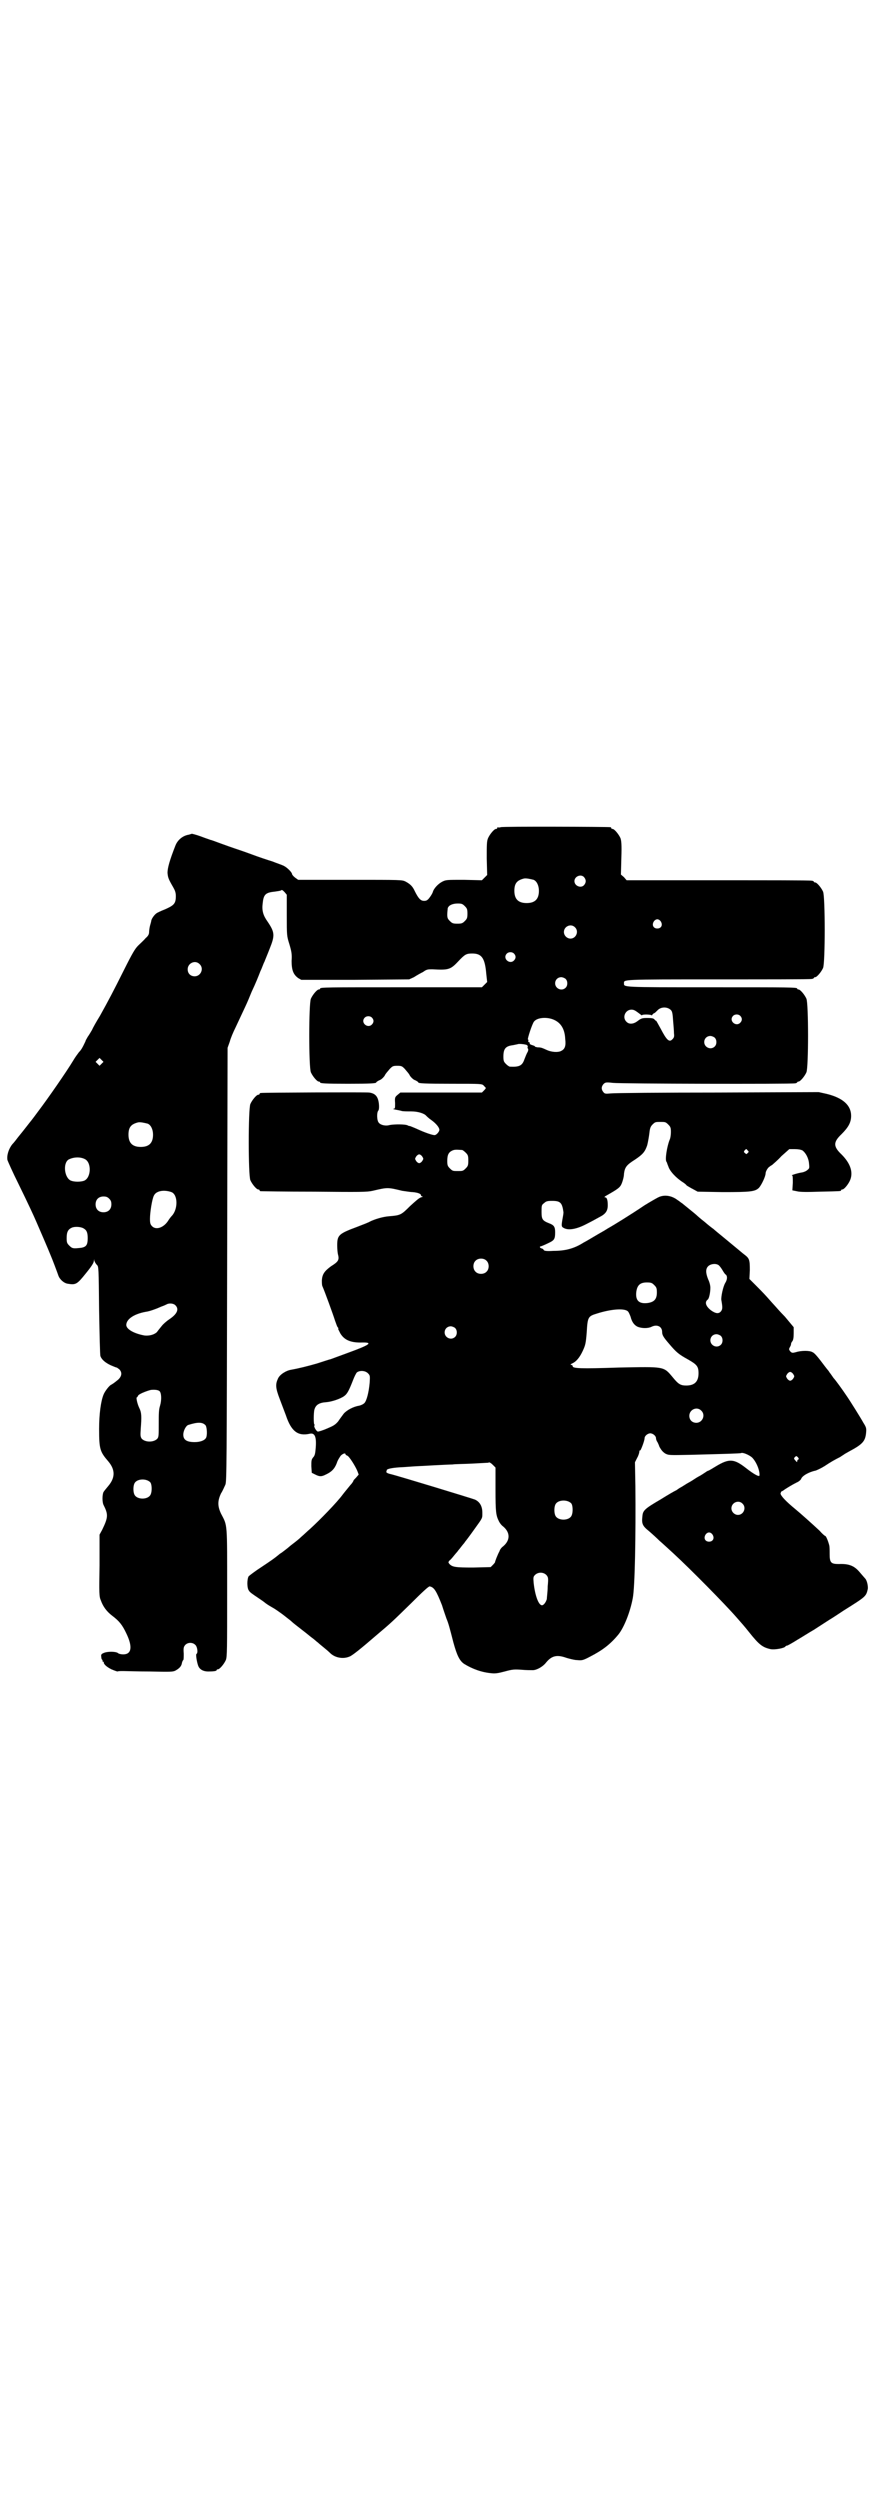 <?xml version="1.0" standalone="no"?>
<!DOCTYPE svg PUBLIC "-//W3C//DTD SVG 20010904//EN"
 "http://www.w3.org/TR/2001/REC-SVG-20010904/DTD/svg10.dtd">
<svg version="1.0" xmlns="http://www.w3.org/2000/svg"
 width="1000pt" height="2850pt" viewBox="0 0 1000 2850"
 preserveAspectRatio="xMidYMid meet">
<g transform="translate(0,2850) scale(0.5,-0.5)"
fill="#000000" stroke="none">
<path d="M1142 3814 c-3 -1 -6 -1 -7 0 0 0 -1 0 -1 -2 0 -1 -1 -2 -3 -2 -4 0
-14 -12 -18 -21 -3 -7 -3 -15 -3 -46 l1 -38 -6 -6 -6 -6 -41 1 c-39 0 -41 0
-49 -4 -10 -5 -20 -16 -22 -24 -1 -3 -4 -8 -7 -12 -5 -7 -8 -8 -13 -8 -8 0
-13 6 -21 22 -5 11 -10 16 -21 22 -8 4 -9 4 -127 4 l-118 0 -7 5 c-4 3 -7 7
-7 8 0 4 -11 15 -19 19 -4 2 -16 6 -26 10 -10 3 -31 10 -47 16 -16 6 -34 12
-40 14 -6 2 -20 7 -31 11 -11 4 -21 8 -23 8 -2 1 -12 4 -22 8 -11 4 -20 6 -20
6 -1 0 -4 -1 -7 -2 -14 -2 -26 -12 -31 -25 -13 -33 -18 -51 -18 -62 1 -11 2
-14 13 -33 4 -7 6 -12 6 -20 0 -17 -4 -21 -24 -30 -10 -4 -19 -8 -21 -10 -4
-3 -10 -11 -11 -16 0 -2 -2 -8 -3 -12 -1 -4 -2 -11 -2 -14 0 -5 -2 -9 -8 -14
-4 -5 -12 -12 -17 -17 -7 -7 -13 -17 -32 -55 -25 -50 -35 -69 -55 -105 -8 -13
-16 -27 -18 -32 -3 -5 -7 -12 -10 -16 -2 -4 -5 -8 -5 -10 -7 -15 -10 -20 -15
-25 -3 -4 -9 -12 -13 -19 -15 -25 -58 -87 -80 -116 -5 -7 -12 -16 -15 -20 -5
-6 -17 -22 -31 -39 -3 -4 -9 -12 -13 -16 -8 -10 -13 -25 -11 -36 1 -3 12 -28
25 -54 23 -47 35 -73 41 -87 4 -9 29 -67 32 -75 4 -9 16 -41 18 -47 3 -9 13
-18 22 -19 18 -3 21 -1 41 24 13 16 18 24 18 28 1 5 1 6 1 1 1 -3 3 -7 6 -10
4 -4 4 -5 5 -104 1 -54 2 -101 3 -104 3 -8 11 -15 24 -21 7 -3 12 -5 13 -5 1
0 3 -2 6 -4 7 -7 6 -16 -3 -24 -11 -9 -12 -9 -15 -11 -4 -1 -15 -15 -18 -23
-6 -15 -10 -44 -10 -78 0 -46 2 -52 21 -74 16 -19 16 -37 0 -56 -5 -6 -10 -12
-11 -14 -3 -6 -3 -23 0 -29 11 -22 11 -28 -3 -57 l-6 -11 0 -70 c-1 -64 -1
-71 3 -80 5 -14 13 -25 26 -35 16 -12 23 -21 32 -40 15 -31 12 -48 -7 -48 -4
0 -10 1 -12 3 -5 4 -25 4 -33 0 -5 -2 -6 -4 -5 -9 0 -3 1 -6 2 -6 0 0 1 -1 1
-3 0 -2 1 -3 2 -2 2 1 2 1 1 0 -2 -4 5 -11 17 -17 7 -3 13 -5 14 -5 2 1 7 1
13 1 5 0 33 -1 61 -1 46 -1 52 -1 58 2 9 5 14 10 15 18 1 3 2 6 3 6 1 1 1 7 1
15 -1 13 0 15 3 19 6 7 18 7 24 0 4 -4 6 -18 2 -20 -2 -1 1 -19 4 -27 3 -8 11
-13 23 -13 12 0 19 1 19 3 0 1 1 2 3 2 4 0 14 12 18 21 3 7 3 25 3 154 0 163
1 151 -14 180 -8 17 -8 29 0 46 4 6 8 16 10 20 3 7 3 49 4 502 l1 494 5 14 c2
8 8 22 13 32 21 45 25 53 30 65 3 7 6 15 7 17 9 19 15 34 20 47 4 8 7 18 9 21
1 3 7 17 12 30 12 30 12 37 -5 62 -10 14 -13 25 -11 41 2 20 6 25 27 27 7 1
14 2 15 3 2 2 4 0 8 -4 l5 -6 0 -47 c0 -46 0 -47 6 -66 5 -17 6 -23 5 -38 0
-21 4 -31 15 -39 l7 -4 123 0 123 1 11 5 c6 4 15 9 21 12 8 6 11 6 21 6 36 -2
41 -1 58 17 16 17 19 19 33 19 22 0 29 -11 32 -47 l2 -18 -6 -6 -6 -6 -179 0
c-176 0 -190 0 -190 -3 0 -1 -1 -2 -3 -2 -4 0 -14 -12 -18 -21 -5 -11 -5 -157
0 -168 4 -9 14 -21 18 -21 2 0 3 -1 3 -2 0 -2 10 -3 64 -3 52 0 64 1 64 3 0 1
3 3 7 5 4 1 9 6 12 10 2 5 8 11 12 16 6 6 7 7 17 7 10 0 11 -1 17 -7 4 -5 10
-11 12 -16 3 -4 8 -9 12 -10 4 -2 7 -4 7 -5 0 -2 13 -3 78 -3 65 0 67 0 71 -4
2 -2 4 -5 5 -5 0 -1 -1 -3 -4 -6 l-5 -5 -93 0 -93 0 -6 -5 c-6 -5 -7 -6 -6
-19 0 -12 0 -13 -4 -13 -2 0 0 -1 5 -2 5 -1 11 -2 14 -3 3 -1 13 -1 22 -1 16
0 30 -5 34 -10 1 -1 6 -6 12 -10 11 -8 18 -17 18 -22 0 -4 -6 -11 -10 -12 -4
-1 -24 6 -41 14 -9 4 -17 7 -17 7 0 -1 -2 0 -4 1 -5 3 -30 3 -41 1 -10 -3 -21
0 -25 5 -5 5 -5 25 -1 28 1 2 2 6 1 16 -2 16 -8 23 -22 25 -9 1 -242 0 -247
-1 -2 0 -3 -1 -3 -2 0 -1 -1 -2 -3 -2 -4 0 -14 -12 -18 -21 -5 -11 -5 -163 0
-174 4 -9 14 -21 18 -21 2 0 3 -1 3 -2 0 -1 1 -2 3 -2 1 0 56 -1 121 -1 105
-1 121 -1 134 2 34 8 34 8 67 0 8 -1 19 -3 24 -3 12 -1 19 -4 19 -7 0 -2 2 -3
4 -3 1 0 0 -1 -4 -2 -4 -1 -13 -9 -25 -20 -20 -20 -22 -21 -47 -23 -15 -1 -34
-7 -44 -12 -3 -2 -16 -7 -29 -12 -43 -16 -46 -19 -46 -43 0 -8 1 -18 2 -21 3
-12 0 -16 -16 -26 -15 -11 -20 -18 -21 -32 0 -4 0 -10 1 -13 5 -11 25 -66 29
-79 3 -8 5 -15 7 -16 1 -2 1 -3 0 -3 0 0 2 -4 5 -10 9 -15 23 -21 46 -21 30 1
25 -4 -30 -24 -16 -6 -33 -12 -38 -14 -5 -1 -19 -6 -32 -10 -21 -6 -41 -11
-58 -14 -12 -2 -26 -11 -30 -20 -6 -13 -6 -21 4 -47 5 -13 11 -29 14 -37 12
-36 27 -48 54 -42 12 3 16 -7 14 -32 -1 -13 -2 -18 -6 -22 -4 -5 -4 -8 -4 -20
l1 -15 8 -4 c10 -5 14 -5 24 0 13 6 20 13 25 26 2 7 7 14 9 17 5 5 11 7 11 3
0 -1 2 -2 4 -3 4 -1 18 -23 23 -35 l3 -8 -6 -7 c-3 -3 -6 -6 -6 -7 0 -1 -3 -6
-7 -10 -8 -10 -10 -12 -17 -21 -13 -18 -53 -59 -75 -79 -6 -5 -14 -13 -20 -18
-5 -5 -14 -12 -18 -15 -4 -3 -9 -7 -10 -8 -1 -1 -6 -5 -10 -8 -4 -3 -9 -7 -10
-7 -13 -11 -22 -17 -43 -31 -14 -9 -27 -19 -29 -21 -4 -7 -4 -28 1 -33 1 -3
10 -9 19 -15 9 -6 16 -11 17 -12 1 -1 8 -6 17 -11 9 -5 18 -12 21 -14 3 -2 9
-7 13 -10 4 -3 9 -7 11 -9 2 -2 11 -9 20 -16 9 -7 18 -14 19 -15 1 -1 5 -4 9
-7 4 -3 8 -7 11 -9 2 -2 8 -7 13 -11 5 -4 12 -10 16 -14 11 -10 29 -13 43 -7
6 2 26 18 63 50 32 27 34 29 77 71 25 25 41 40 43 39 10 -2 15 -10 28 -43 3
-10 8 -24 10 -30 5 -12 7 -20 16 -55 8 -29 14 -42 25 -49 18 -11 39 -19 62
-21 8 -1 15 0 30 4 18 5 22 5 38 4 10 -1 22 -1 26 -1 9 0 23 8 30 17 13 16 25
19 47 11 7 -2 18 -5 24 -5 11 -1 13 -1 30 8 27 14 45 27 64 50 13 16 27 51 33
83 5 25 7 144 6 256 l-1 54 5 10 c3 5 5 12 5 14 0 2 1 4 2 3 1 -1 10 22 10 28
0 5 7 11 13 11 6 0 13 -6 13 -11 0 -2 1 -5 2 -7 1 -1 4 -7 6 -13 4 -7 7 -11
13 -15 8 -4 8 -4 58 -3 75 2 114 3 115 4 4 2 18 -4 25 -10 10 -10 18 -30 17
-41 0 -4 -12 2 -31 17 -27 21 -38 22 -68 4 -8 -5 -15 -9 -17 -10 -2 0 -6 -3
-9 -5 -3 -2 -9 -6 -13 -8 -4 -2 -10 -6 -13 -8 -3 -2 -8 -5 -10 -6 -2 -1 -7 -4
-10 -6 -3 -2 -8 -5 -10 -6 -2 -1 -6 -4 -9 -6 -3 -1 -20 -11 -36 -21 -36 -21
-40 -25 -41 -38 -2 -17 0 -22 15 -34 7 -6 18 -16 24 -22 6 -5 21 -19 32 -29
39 -36 117 -115 144 -146 14 -16 16 -18 28 -33 23 -29 31 -35 49 -39 9 -2 32
2 34 6 1 1 2 2 4 2 1 0 12 6 23 13 12 7 29 18 38 23 9 6 25 16 34 22 10 6 25
16 34 22 51 32 51 32 55 49 1 7 -2 20 -6 24 -1 1 -7 8 -13 15 -12 14 -24 19
-47 18 -18 0 -21 3 -21 23 0 8 0 17 -1 20 -2 8 -7 21 -9 21 -1 0 -7 5 -13 12
-16 15 -44 40 -55 49 -22 18 -34 31 -34 36 1 3 2 5 3 5 1 0 4 2 8 5 8 5 16 10
26 15 5 2 9 6 10 8 2 7 18 16 33 19 3 1 12 5 20 10 15 10 24 15 36 21 4 3 8 5
9 6 1 1 7 4 12 7 30 16 36 23 38 41 1 11 1 13 -6 24 -6 11 -31 51 -38 61 -10
15 -26 37 -30 41 -2 3 -5 7 -7 10 -2 2 -4 6 -5 7 -1 1 -5 6 -8 10 -15 20 -23
30 -28 32 -6 4 -26 4 -38 0 -8 -2 -9 -2 -13 2 -3 4 -3 5 -1 9 2 3 3 6 3 8 0 1
1 4 3 6 2 3 3 8 3 18 l0 14 -20 24 c-12 12 -22 24 -24 26 -2 2 -9 10 -17 19
-8 9 -20 21 -27 28 l-13 13 1 20 c0 24 -1 27 -13 36 -4 3 -12 10 -17 14 -5 4
-18 15 -29 24 -11 9 -22 18 -24 20 -3 2 -12 9 -20 16 -9 7 -17 14 -19 16 -2 2
-27 22 -33 27 -1 0 -5 4 -10 7 -13 10 -30 13 -44 6 -4 -2 -18 -10 -31 -18 -34
-23 -72 -46 -79 -50 -2 -1 -7 -4 -10 -6 -3 -2 -14 -8 -24 -14 -10 -6 -22 -13
-26 -15 -22 -14 -42 -19 -69 -19 -16 -1 -21 0 -22 2 -1 2 -3 3 -3 3 -1 0 -3 1
-5 2 -1 2 -1 3 0 3 1 0 9 3 17 7 15 7 17 9 17 26 0 12 -3 16 -14 20 -15 6 -17
9 -17 26 0 14 0 16 6 20 4 4 7 5 18 5 19 0 23 -4 26 -26 0 -3 -1 -9 -2 -14 -3
-17 -3 -19 3 -22 11 -6 30 -2 51 9 10 5 23 12 30 16 14 7 19 14 19 27 0 12 -2
18 -6 18 -2 0 -2 1 1 3 28 16 33 19 37 29 2 5 5 15 5 22 2 15 6 20 25 32 18
12 23 18 28 33 2 8 4 20 5 28 1 11 3 15 7 19 6 6 7 6 18 6 11 0 12 0 18 -6 5
-5 6 -7 6 -17 0 -6 -1 -14 -3 -18 -6 -15 -11 -46 -7 -50 1 -1 2 -6 4 -10 3
-11 18 -27 34 -37 3 -2 7 -5 8 -7 2 -1 8 -5 14 -8 l11 -6 57 -1 c64 0 74 1 83
10 6 7 15 26 15 33 0 4 5 13 9 15 1 1 4 3 6 4 2 2 12 10 21 20 l18 16 12 0 c8
0 14 -1 18 -3 7 -5 14 -17 15 -30 1 -9 1 -11 -3 -14 -3 -3 -8 -5 -12 -6 -9 -1
-28 -7 -24 -7 2 0 2 -4 2 -17 l-1 -17 10 -2 c7 -2 24 -2 53 -1 47 1 48 1 48 3
0 1 1 2 3 2 4 0 14 12 18 22 7 18 0 38 -20 58 -19 18 -19 28 0 46 16 16 22 27
22 42 0 24 -19 41 -56 50 l-18 4 -230 -1 c-126 0 -236 -1 -244 -2 -12 -1 -14
-1 -17 3 -5 6 -5 12 0 18 4 4 5 5 22 3 19 -2 404 -3 415 -1 3 0 5 2 5 2 0 1 1
2 3 2 4 0 14 12 18 21 5 11 5 157 0 168 -4 9 -14 21 -18 21 -2 0 -3 1 -3 2 0
3 -15 3 -200 3 -201 0 -195 0 -195 9 0 9 -8 9 214 9 114 0 210 0 214 1 3 0 5
2 5 2 0 1 1 2 3 2 4 0 14 12 18 21 5 11 5 163 0 174 -4 9 -14 21 -18 21 -2 0
-3 1 -3 2 0 0 -2 2 -5 2 -4 1 -100 1 -214 1 l-208 0 -6 7 -7 6 1 38 c1 31 0
39 -2 45 -4 9 -14 21 -18 21 -2 0 -3 1 -3 2 0 1 -1 2 -2 2 -7 1 -246 2 -250 0z
m190 -114 c5 -6 5 -12 0 -18 -7 -8 -22 -2 -22 9 0 11 15 17 22 9z m-115 -6 c7
-3 12 -13 12 -25 0 -19 -9 -28 -28 -28 -19 0 -28 9 -28 28 0 17 6 24 22 28 5
1 14 -1 22 -3z m-157 -60 c5 -5 6 -7 6 -17 0 -10 -1 -12 -6 -17 -5 -5 -7 -6
-17 -6 -10 0 -12 1 -17 6 -5 5 -6 7 -6 15 0 6 1 12 1 14 2 7 11 11 23 11 9 0
11 -1 16 -6z m447 -35 c5 -8 1 -16 -8 -16 -9 0 -13 8 -8 16 2 3 5 5 8 5 3 0 6
-2 8 -5z m-196 -13 c10 -9 3 -26 -10 -26 -8 0 -15 7 -15 15 0 13 16 20 25 11z
m-139 -60 c5 -5 5 -11 0 -16 -10 -10 -27 5 -16 16 4 4 12 4 16 0z m-717 -24
c11 -10 3 -28 -11 -28 -9 0 -16 6 -16 16 0 14 17 22 27 12z m835 -34 c5 -5 5
-15 0 -20 -9 -9 -24 -2 -24 10 0 8 6 14 14 14 3 0 8 -2 10 -4z m240 -71 c3 -3
4 -8 5 -24 1 -11 2 -24 2 -29 1 -8 0 -10 -4 -14 -7 -7 -13 -1 -26 24 -6 11
-11 20 -11 19 0 -1 -1 0 -3 2 -2 3 -5 4 -17 4 -12 0 -14 -1 -22 -7 -9 -7 -19
-8 -25 -2 -11 10 -3 28 11 28 6 0 9 -2 22 -12 1 -1 2 -1 2 -1 0 3 22 2 22 0 0
-1 1 0 2 2 1 1 3 3 4 3 1 0 4 3 7 6 8 9 23 9 31 1z m158 -13 c5 -5 5 -11 0
-16 -10 -10 -27 5 -16 16 4 4 12 4 16 0z m-840 -4 c5 -5 5 -11 0 -16 -10 -10
-27 5 -16 16 4 4 12 4 16 0z m415 -5 c16 -7 25 -21 26 -44 2 -16 -1 -23 -9
-27 -7 -4 -22 -3 -33 2 -11 5 -13 6 -21 6 -4 1 -6 1 -6 2 0 1 -3 2 -6 3 -4 1
-7 3 -6 5 0 1 -1 2 -2 2 -1 0 -2 1 -1 3 0 2 0 3 -1 3 -2 0 10 37 14 41 7 9 29
11 45 4z m367 -41 c5 -5 5 -15 0 -20 -9 -9 -24 -2 -24 10 0 8 6 14 14 14 3 0
8 -2 10 -4z m-428 -17 c2 -2 2 -4 1 -4 0 -1 0 -3 1 -4 1 -1 1 -4 -1 -8 -2 -3
-5 -11 -7 -16 -5 -15 -12 -18 -33 -17 -2 0 -6 3 -9 6 -5 5 -6 7 -6 17 0 18 5
24 22 26 5 1 9 2 10 2 2 2 20 0 22 -2z m-970 -42 l-5 -5 -4 4 -5 5 4 4 5 5 4
-4 5 -5 -4 -4z m105 -137 c7 -3 12 -13 12 -25 0 -19 -9 -28 -28 -28 -19 0 -28
9 -28 28 0 17 6 24 22 28 5 1 14 -1 22 -3z m717 -60 c1 0 5 -3 8 -6 5 -5 6 -7
6 -18 0 -11 -1 -13 -6 -18 -6 -6 -7 -6 -18 -6 -11 0 -12 0 -18 6 -5 5 -6 7 -6
17 0 14 3 20 12 24 5 2 8 2 22 1z m651 -1 c3 -3 3 -3 0 -6 -3 -3 -3 -3 -6 0
-3 2 -3 3 -1 6 4 4 4 4 7 0z m-742 -14 c3 -5 3 -5 0 -10 -2 -3 -5 -5 -7 -5 -2
0 -5 2 -7 5 -3 5 -3 5 0 10 2 3 5 5 7 5 2 0 5 -2 7 -5z m-769 -6 c15 -8 14
-42 -2 -49 -8 -3 -22 -3 -30 0 -15 6 -19 39 -6 48 11 6 27 7 38 1z m197 -75
c15 -6 15 -39 1 -54 -2 -2 -6 -7 -9 -12 -10 -15 -27 -21 -36 -12 -4 4 -5 7 -5
17 0 15 5 46 9 53 5 11 23 14 40 8z m-142 -15 c4 -4 5 -7 5 -13 0 -11 -7 -18
-18 -18 -11 0 -18 7 -18 18 0 11 7 18 18 18 6 0 9 -1 13 -5z m-58 -68 c7 -4 9
-10 9 -22 0 -15 -3 -20 -15 -22 -18 -2 -20 -2 -27 5 -5 5 -6 7 -6 17 0 14 3
20 12 24 7 3 21 2 27 -2z m918 -73 c7 -6 7 -19 1 -25 -6 -7 -19 -7 -25 -1 -7
6 -7 19 -1 25 6 7 19 7 25 1z m529 -10 c2 -1 6 -6 9 -11 3 -5 6 -10 8 -11 4
-3 4 -11 -1 -19 -5 -8 -10 -32 -9 -39 3 -17 3 -21 -1 -26 -5 -6 -12 -5 -22 2
-12 9 -16 19 -8 25 3 2 6 16 6 27 0 5 -2 13 -5 19 -6 15 -6 24 0 30 5 5 16 7
23 3z m-146 -46 c5 -5 6 -7 6 -17 0 -15 -6 -22 -22 -24 -19 -2 -27 6 -25 25 2
16 9 22 24 22 10 0 12 -1 17 -6z m-1092 -46 c9 -9 4 -20 -14 -32 -6 -4 -14
-11 -17 -15 -4 -5 -9 -11 -11 -14 -6 -6 -17 -9 -28 -8 -23 4 -42 14 -42 24 0
13 17 25 44 30 9 1 25 7 36 12 6 2 12 5 14 6 6 2 14 1 18 -3z m1032 -14 c2 -2
4 -7 6 -12 3 -12 8 -19 16 -23 10 -4 24 -4 32 0 12 6 24 1 24 -12 0 -7 3 -12
16 -27 16 -19 22 -24 42 -35 21 -12 25 -16 25 -32 0 -19 -9 -28 -28 -28 -13 0
-18 3 -31 19 -21 25 -18 24 -123 22 -88 -3 -105 -2 -105 3 0 2 -2 3 -3 3 -3 0
-2 1 1 3 10 4 18 14 25 29 6 13 7 17 9 42 2 35 3 37 23 43 31 10 63 13 71 5z
m-394 -38 c5 -5 5 -15 0 -20 -9 -9 -24 -2 -24 10 0 8 6 14 14 14 3 0 8 -2 10
-4z m606 -18 c5 -5 5 -15 0 -20 -9 -9 -24 -2 -24 10 0 8 6 14 14 14 3 0 8 -2
10 -4z m-805 -85 c5 -5 5 -6 4 -22 -2 -22 -7 -41 -12 -46 -3 -3 -8 -5 -12 -6
-13 -2 -28 -10 -35 -18 -3 -4 -9 -12 -13 -18 -7 -8 -11 -10 -25 -16 -9 -4 -19
-7 -21 -7 -3 0 -10 11 -8 14 1 1 1 2 0 2 -2 0 -2 27 0 34 3 11 11 16 27 17 13
1 33 8 41 14 7 5 11 13 20 36 3 8 7 16 9 18 7 5 19 4 25 -2z m970 -2 c3 -5 3
-5 0 -10 -2 -3 -5 -5 -7 -5 -2 0 -5 2 -7 5 -3 5 -3 5 0 10 2 3 5 5 7 5 2 0 5
-2 7 -5z m-1445 -39 c4 -4 5 -19 1 -33 -3 -9 -3 -19 -3 -41 0 -26 0 -30 -3
-34 -8 -9 -28 -9 -36 0 -3 5 -3 7 -2 23 2 26 2 36 -3 46 -5 10 -8 25 -6 25 1
0 2 2 3 4 1 3 17 10 29 13 9 1 17 0 20 -3z m1235 -44 c11 -10 3 -28 -11 -28
-9 0 -16 6 -16 16 0 14 17 22 27 12z m-1130 -34 c3 -5 4 -22 1 -28 -3 -6 -13
-10 -26 -10 -18 0 -26 5 -26 17 0 9 6 20 11 22 22 7 33 7 40 -1z m1351 -73 c2
-3 2 -4 0 -5 -1 0 -2 -2 -2 -4 0 -2 -1 -2 -4 2 -3 3 -4 5 -2 7 4 4 4 4 8 0z
m-696 -17 l6 -6 0 -50 c0 -52 1 -59 8 -73 2 -4 6 -9 9 -11 17 -14 17 -32 0
-46 -3 -2 -7 -7 -8 -11 -4 -7 -11 -25 -10 -25 0 0 -2 -3 -5 -6 l-5 -5 -40 -1
c-40 0 -47 1 -54 8 -3 4 -3 4 0 8 2 1 7 7 11 12 4 5 8 9 9 11 1 1 5 6 8 10 3
4 7 8 7 9 1 1 11 14 23 31 18 25 17 23 17 36 0 15 -6 25 -17 30 -8 3 -175 54
-192 58 -5 1 -10 3 -10 5 0 1 1 3 1 4 0 3 13 6 39 7 14 1 27 2 29 2 2 0 19 1
38 2 19 1 39 2 44 2 5 1 25 1 45 2 20 1 36 2 37 2 1 2 5 0 10 -5z m-781 -40
c4 -6 4 -24 -1 -30 -7 -9 -27 -9 -34 0 -5 6 -5 24 0 30 7 9 27 9 35 0z m960
-48 c4 -6 4 -24 -1 -30 -7 -9 -27 -9 -34 0 -5 6 -5 24 0 30 7 9 27 9 35 0z
m390 0 c10 -9 3 -26 -10 -26 -8 0 -15 7 -15 15 0 13 16 20 25 11z m-68 -71 c5
-8 1 -16 -8 -16 -9 0 -13 8 -8 16 2 3 5 5 8 5 3 0 6 -2 8 -5z m-379 -92 c4 -5
5 -6 3 -26 0 -12 -2 -25 -2 -29 -2 -7 -7 -14 -11 -14 -8 0 -16 23 -19 51 -1
12 -1 14 3 18 7 7 19 7 26 0z"/>
</g>
</svg>
